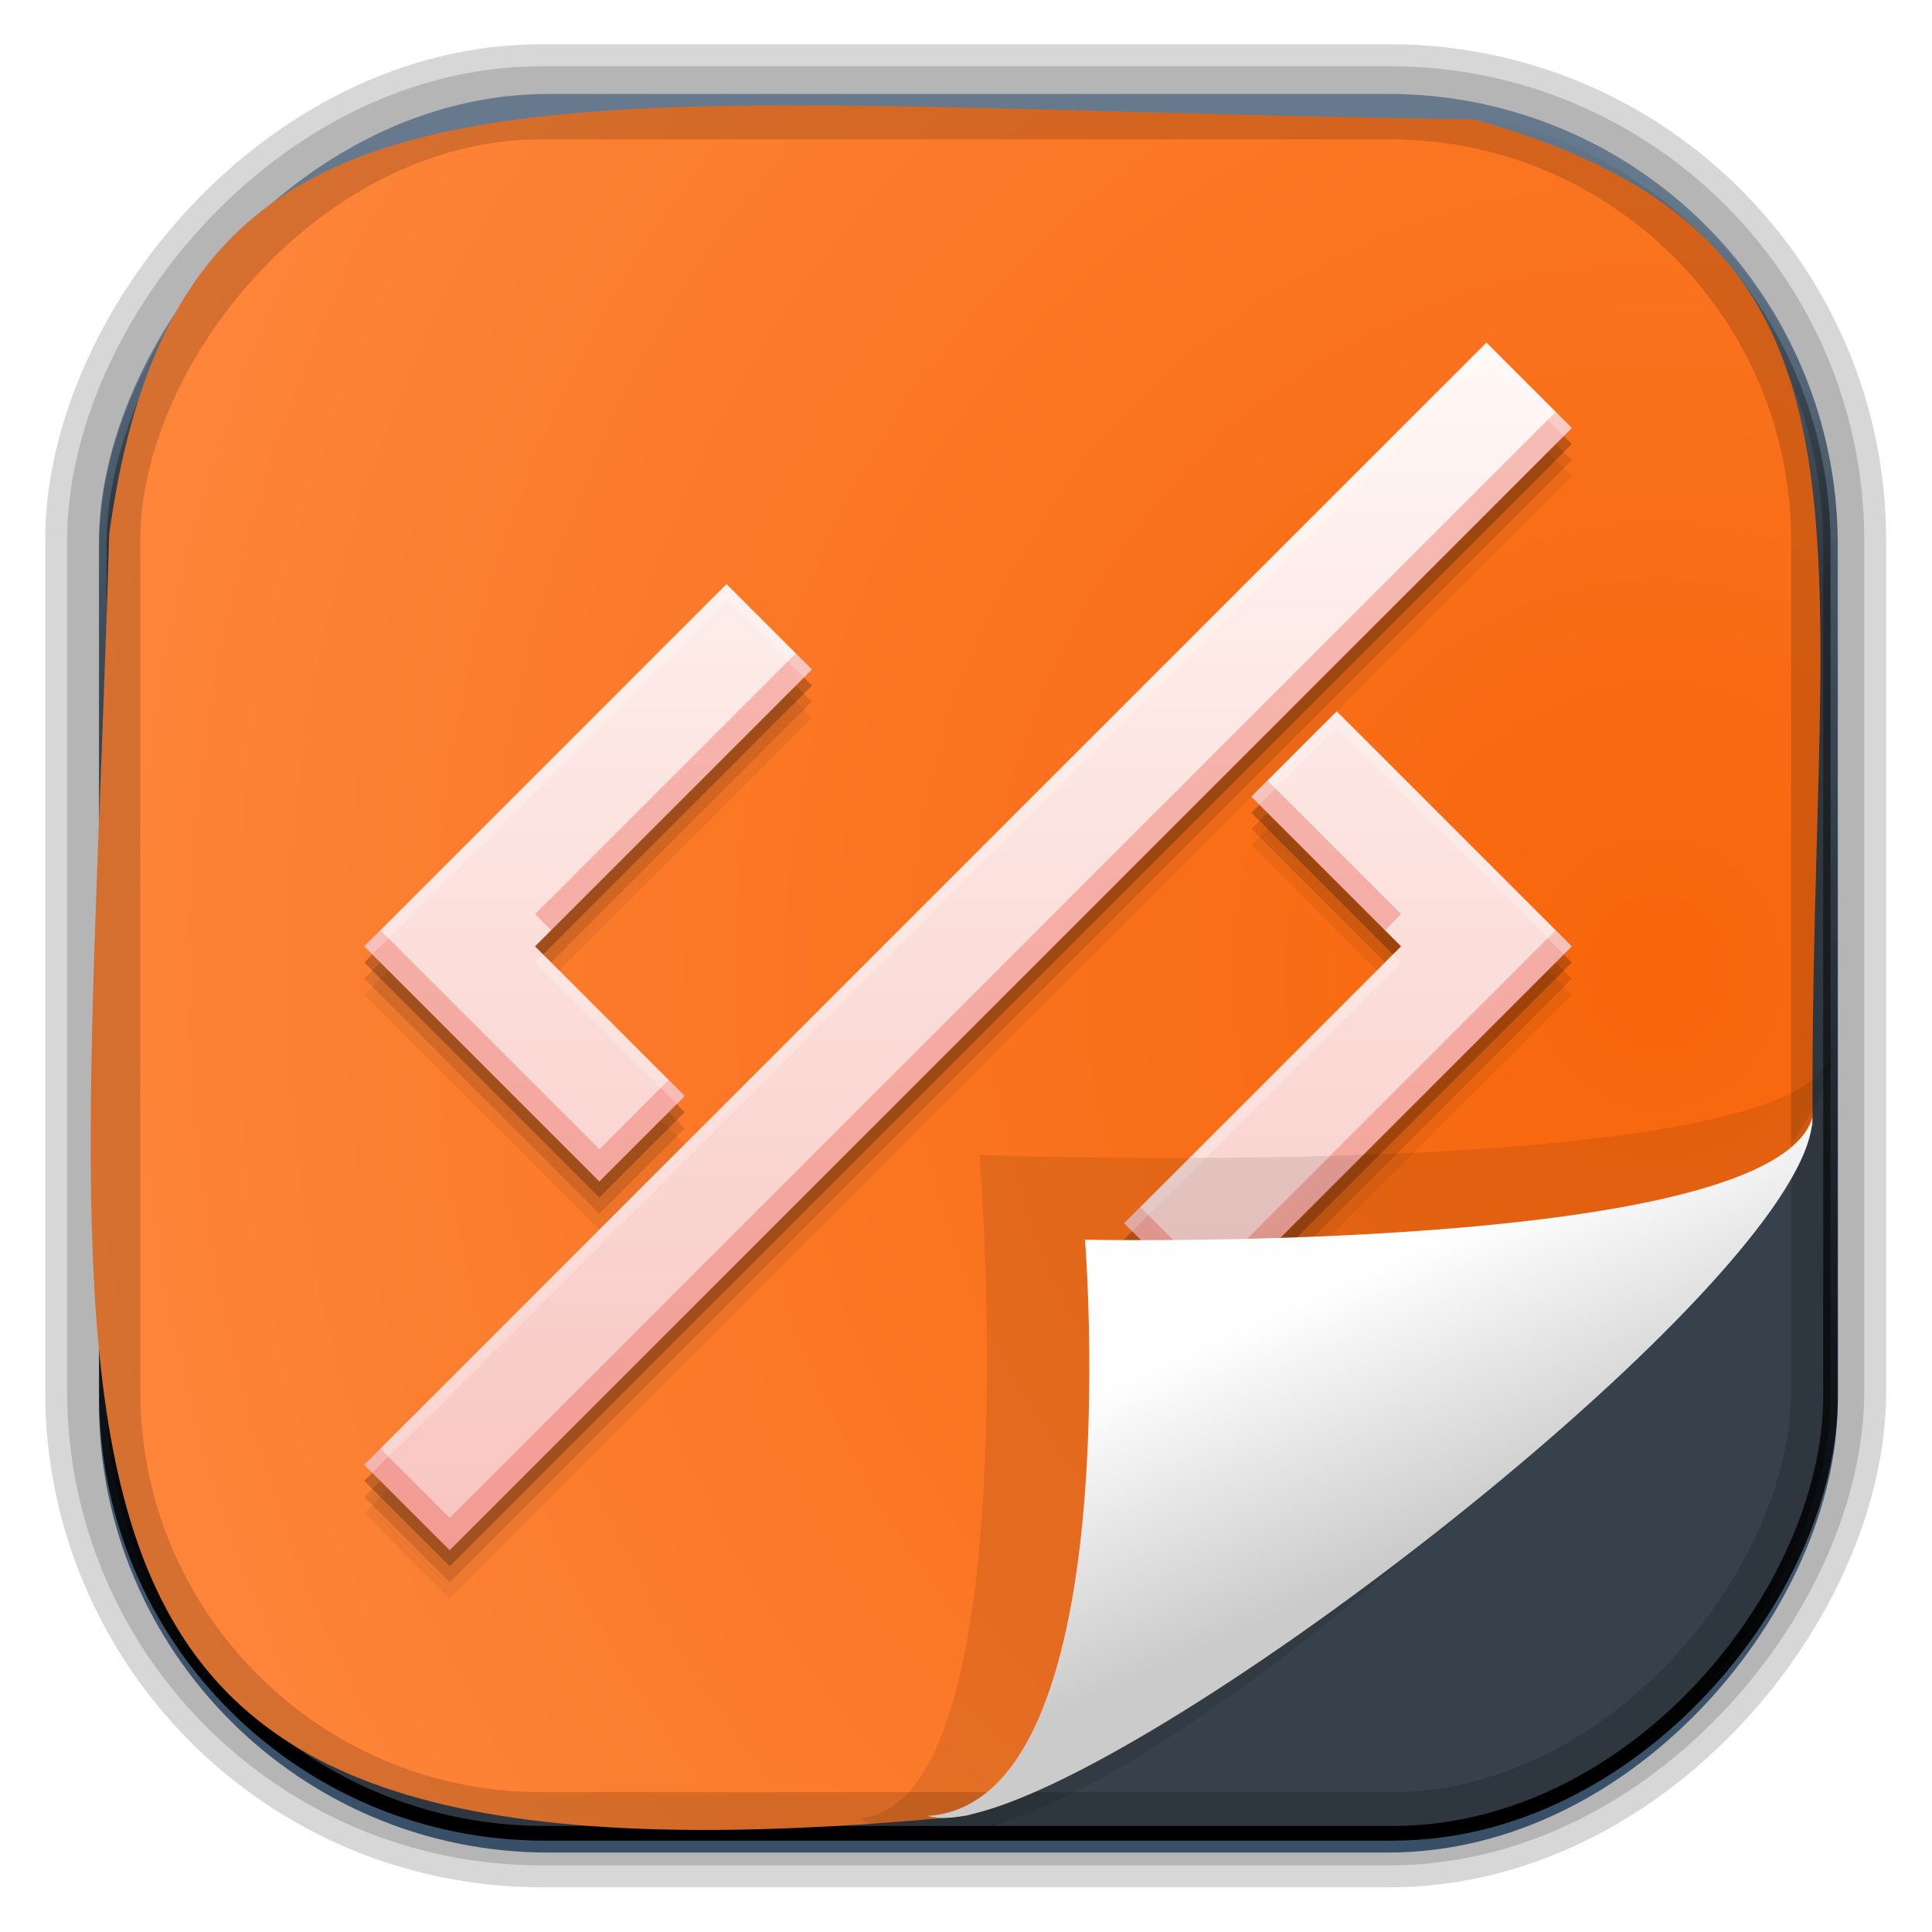<?xml version="1.0" encoding="UTF-8" standalone="no"?>
<!-- Created with Inkscape (http://www.inkscape.org/) -->
<svg id="svg3449" xmlns:rdf="http://www.w3.org/1999/02/22-rdf-syntax-ns#" xmlns="http://www.w3.org/2000/svg" height="128" width="128" version="1.0" xmlns:cc="http://creativecommons.org/ns#" xmlns:xlink="http://www.w3.org/1999/xlink" xmlns:dc="http://purl.org/dc/elements/1.1/">
 <defs id="defs3451">
  <linearGradient id="linearGradient3514" y2="-9.103" gradientUnits="userSpaceOnUse" x2="66.492" gradientTransform="matrix(.968 0 0 .979 2.179 .166)" y1="-42.638" x1="67.952">
   <stop id="stop4620" style="stop-color:#37414b" offset="0"/>
   <stop id="stop4622" style="stop-color:#37414b;stop-opacity:0" offset="1"/>
  </linearGradient>
  <linearGradient id="linearGradient3516" y2="-11.847" gradientUnits="userSpaceOnUse" x2="58.98" gradientTransform="matrix(.968 0 0 .979 2.179 .166)" y1="-118.55" x1="57.173">
   <stop id="stop4596" offset="0"/>
   <stop id="stop4598" style="stop-opacity:0" offset="1"/>
  </linearGradient>
  <linearGradient id="linearGradient3519" y2="50.369" gradientUnits="userSpaceOnUse" x2="76.558" gradientTransform="matrix(.968 0 0 .979 3.242 -129.19)" y1="13.164" x1="76.558">
   <stop id="stop3392" style="stop-color:#425e7b" offset="0"/>
   <stop id="stop3394" style="stop-color:#7a91a7" offset="1"/>
  </linearGradient>
  <linearGradient id="linearGradient3521" y2="-8.74" gradientUnits="userSpaceOnUse" x2="60.217" gradientTransform="matrix(.968 0 0 .979 2.179 .166)" y1="-123.72" x1="60.395">
   <stop id="stop3392-4-8" style="stop-color:#425e7b" offset="0"/>
   <stop id="stop3394-8-0" style="stop-color:#7a91a7" offset="1"/>
  </linearGradient>
  <linearGradient id="linearGradient4192" y2="31.742" gradientUnits="userSpaceOnUse" x2="121.11" y1="31.742" x1="6.533">
   <stop id="stop4188" style="stop-color:#fff" offset="0"/>
   <stop id="stop4190" style="stop-color:#fff;stop-opacity:0" offset="1"/>
  </linearGradient>
  <linearGradient id="linearGradient11577" y2="8.1" gradientUnits="userSpaceOnUse" y1="6.144" x2="19.387" x1="19.49">
   <stop id="stop10999-9-0" offset="0"/>
   <stop id="stop11001-6-1" style="stop-opacity:0" offset="1"/>
  </linearGradient>
  <filter id="filter3198-5" color-interpolation-filters="sRGB" width="1.173" y="-.108" x="-.087" height="1.215">
   <feGaussianBlur id="feGaussianBlur3200-3" stdDeviation="0.717"/>
  </filter>
  <linearGradient id="linearGradient6921" y2="5.457" gradientUnits="userSpaceOnUse" x2="36.358" gradientTransform="matrix(0 3.648 -6.083 0 129.49 -30.924)" y1="8.059" x1="32.892">
   <stop id="stop8591-7-2-1" style="stop-color:#fefefe" offset="0"/>
   <stop id="stop8593-2-4-5" style="stop-color:#cbcbcb" offset="1"/>
  </linearGradient>
  <radialGradient id="radialGradient6925" gradientUnits="userSpaceOnUse" cy="-16.639" cx="2.608" gradientTransform="matrix(-5.745 2.452e-7 -2.5955e-7 -6.09 124.78 -36.865)" r="23">
   <stop id="stop5983" style="stop-color:#f7650a" offset="0"/>
   <stop id="stop5985" style="stop-color:#ff8d46" offset="1"/>
  </radialGradient>
  <style id="style1246" type="text/css">.fil0 {fill:#1F1A17}</style>
  <style id="style1115" type="text/css">.fil0 {fill:#1F1A17}</style>
  <style id="style1246-3" type="text/css">.fil0 {fill:#1F1A17}</style>
  <style id="style1115-1" type="text/css">.fil0 {fill:#1F1A17}</style>
  <style id="style1246-0" type="text/css">.fil0 {fill:#1F1A17}</style>
  <style id="style1115-7" type="text/css">.fil0 {fill:#1F1A17}</style>
  <linearGradient id="linearGradient13070" y2="9" gradientUnits="userSpaceOnUse" x2="27" gradientTransform="matrix(2.667 0 0 2.667 127.42 -2.091)" y1="39" x1="27">
   <stop id="stop4462" style="stop-color:#f8c5c0" offset="0"/>
   <stop id="stop4464" style="stop-color:#fff8f5" offset="1"/>
  </linearGradient>
 </defs>
 <rect id="rect892-2-7-1" style="opacity:.159;stroke:#000;stroke-width:7.751;fill:none" transform="scale(1,-1)" ry="28.993" height="114.35" width="114.22" y="-121.16" x="6.869"/>
 <rect id="rect892" style="stroke:url(#linearGradient3521);stroke-width:.974;fill:url(#linearGradient3519)" transform="scale(1,-1)" ry="29.296" height="115.54" width="114.22" y="-122.25" x="7.039"/>
 <rect id="rect892-2" style="stroke:url(#linearGradient3516);stroke-width:.974;fill:url(#linearGradient3514)" transform="scale(1,-1)" ry="28.993" height="114.35" width="114.22" y="-121.46" x="7.06"/>
 <path id="path4322" d="m120.09 74.559c-1.82 3.831-41.638 40.371-56.018 45.741-66.185 6.38-58.724-19.48-56.838-84.917 4.797-34.382 28.284-28.298 90.407-27.48 28.999 8.074 22.189 27.125 22.449 66.656z" style="fill-rule:evenodd;fill:url(#radialGradient6925)"/>
 <g id="g13060" transform="translate(-127.29 .79)">
  <path id="path4472" style="fill-opacity:.059" d="m225.77 25.109-74.344 74.344 5.656 5.656 74.344-74.344-5.656-5.656zm-50.349 16-18.339 18.344-5.656 5.656 5.656 5.656 9.917 9.917 5.656-5.656-9.917-9.917 18.344-18.344-5.661-5.656zm40.432 8.427-5.656 5.656 9.917 9.917-18.344 18.344 5.656 5.656 18.344-18.344 5.656-5.656-5.656-5.656-9.917-9.917z"/>
  <path id="path4470" style="fill-opacity:.118" d="m225.77 24.042-74.344 74.344 5.656 5.656 74.344-74.344-5.656-5.656zm-50.349 16-18.339 18.344-5.656 5.656 5.656 5.656 9.917 9.917 5.656-5.656-9.917-9.917 18.344-18.344-5.661-5.656zm40.432 8.427-5.656 5.656 9.917 9.917-18.344 18.344 5.656 5.656 18.344-18.344 5.656-5.656-5.656-5.656-9.917-9.917z"/>
  <path id="path4466" style="fill-opacity:.235" d="m225.77 22.976-74.344 74.344 5.656 5.656 74.344-74.344-5.656-5.656zm-50.349 16-18.339 18.344-5.656 5.656 5.656 5.656 9.917 9.917 5.656-5.656-9.917-9.917 18.344-18.344-5.661-5.656zm40.432 8.427-5.656 5.656 9.917 9.917-18.344 18.344 5.656 5.656 18.344-18.344 5.656-5.656-5.656-5.656-9.917-9.917z"/>
  <rect id="rect4370" style="fill:none" ry="0" height="80" width="80" y="21.909" x="151.42"/>
  <rect id="rect4387" style="fill:none" ry="0" height="48" width="48" y="37.909" x="151.42"/>
  <path id="rect4397" style="fill:url(#linearGradient13070)" d="m225.77 21.909-74.344 74.344 5.656 5.656 74.344-74.344-5.656-5.656zm-50.349 16-18.339 18.344-5.656 5.656 5.656 5.656 9.917 9.917 5.656-5.656-9.917-9.917 18.344-18.344-5.661-5.656zm40.432 8.427-5.656 5.656 9.917 9.917-18.344 18.344 5.656 5.656 18.344-18.344 5.656-5.656-5.656-5.656-9.917-9.917z"/>
  <path id="path4104" style="fill:#e74231;fill-opacity:.314" d="m230.36 26.498-73.276 73.276-4.588-4.588-1.068 1.068 5.656 5.656 74.344-74.344-1.068-1.068zm-50.344 16-17.276 17.276 1.068 1.068 17.276-17.276-1.068-1.068zm31.25 8.427-1.068 1.068 8.849 8.849 1.068-1.068-8.849-8.849zm-58.771 9.917-1.068 1.068 5.656 5.656 9.917 9.917 5.656-5.656-1.068-1.068-4.588 4.588-9.917-9.917-4.588-4.588zm77.864 0-4.588 4.588-18.344 18.344-4.588-4.588-1.068 1.068 5.656 5.656 18.344-18.344 5.656-5.656-1.068-1.068z"/>
  <path id="path4109" style="fill:#fff;fill-opacity:.235" d="m225.77 21.909-74.344 74.344 0.531 0.531 73.812-73.807 5.125 5.12 0.531-0.531-5.656-5.656zm-50.349 16-18.339 18.344-5.656 5.656 0.531 0.531 5.125-5.12 18.339-18.344 5.125 5.125 0.536-0.536-5.661-5.656zm40.432 8.427-5.656 5.656 0.531 0.531 5.125-5.12 9.917 9.917 5.125 5.12 0.531-0.531-5.656-5.656-9.917-9.917zm-52.583 16.104-0.531 0.536 9.385 9.38 0.531-0.531-9.385-9.385zm56.312 0-17.812 17.812 0.531 0.531 17.812-17.807-0.531-0.536z"/>
 </g>
 <rect id="rect892-2-7-8" style="opacity:.159;stroke:#000;stroke-width:4.845;fill:none" transform="scale(1,-1)" ry="28.993" height="114.35" width="114.22" y="-121.16" x="6.869"/>
 <g id="g17906" transform="matrix(2.344 0 0 2.254 224.79 41.695)"></g>
 <path id="path4891" d="m25.685 5.786c3.639-0.35 2.843 14.02 2.843 14.02s16.093-0.848 16.525 1.954c3.85-3.268-16.654-16.76-19.368-15.974z" style="opacity:.3;fill-rule:evenodd;filter:url(#filter3198-5)" transform="matrix(0 2.659 -4.024 0 144.6 .666)"/>
 <path id="path4893" d="m120.08 74.021c-2.598 9.066-48.197 8.113-48.197 8.113s3.009 37.274-10.414 38.176c7.898 2.344 47.822-27.079 56.811-41.551 1.155-1.859 1.799-3.472 1.799-4.739z" style="fill:url(#linearGradient6921);fill-rule:evenodd"/>
</svg>
